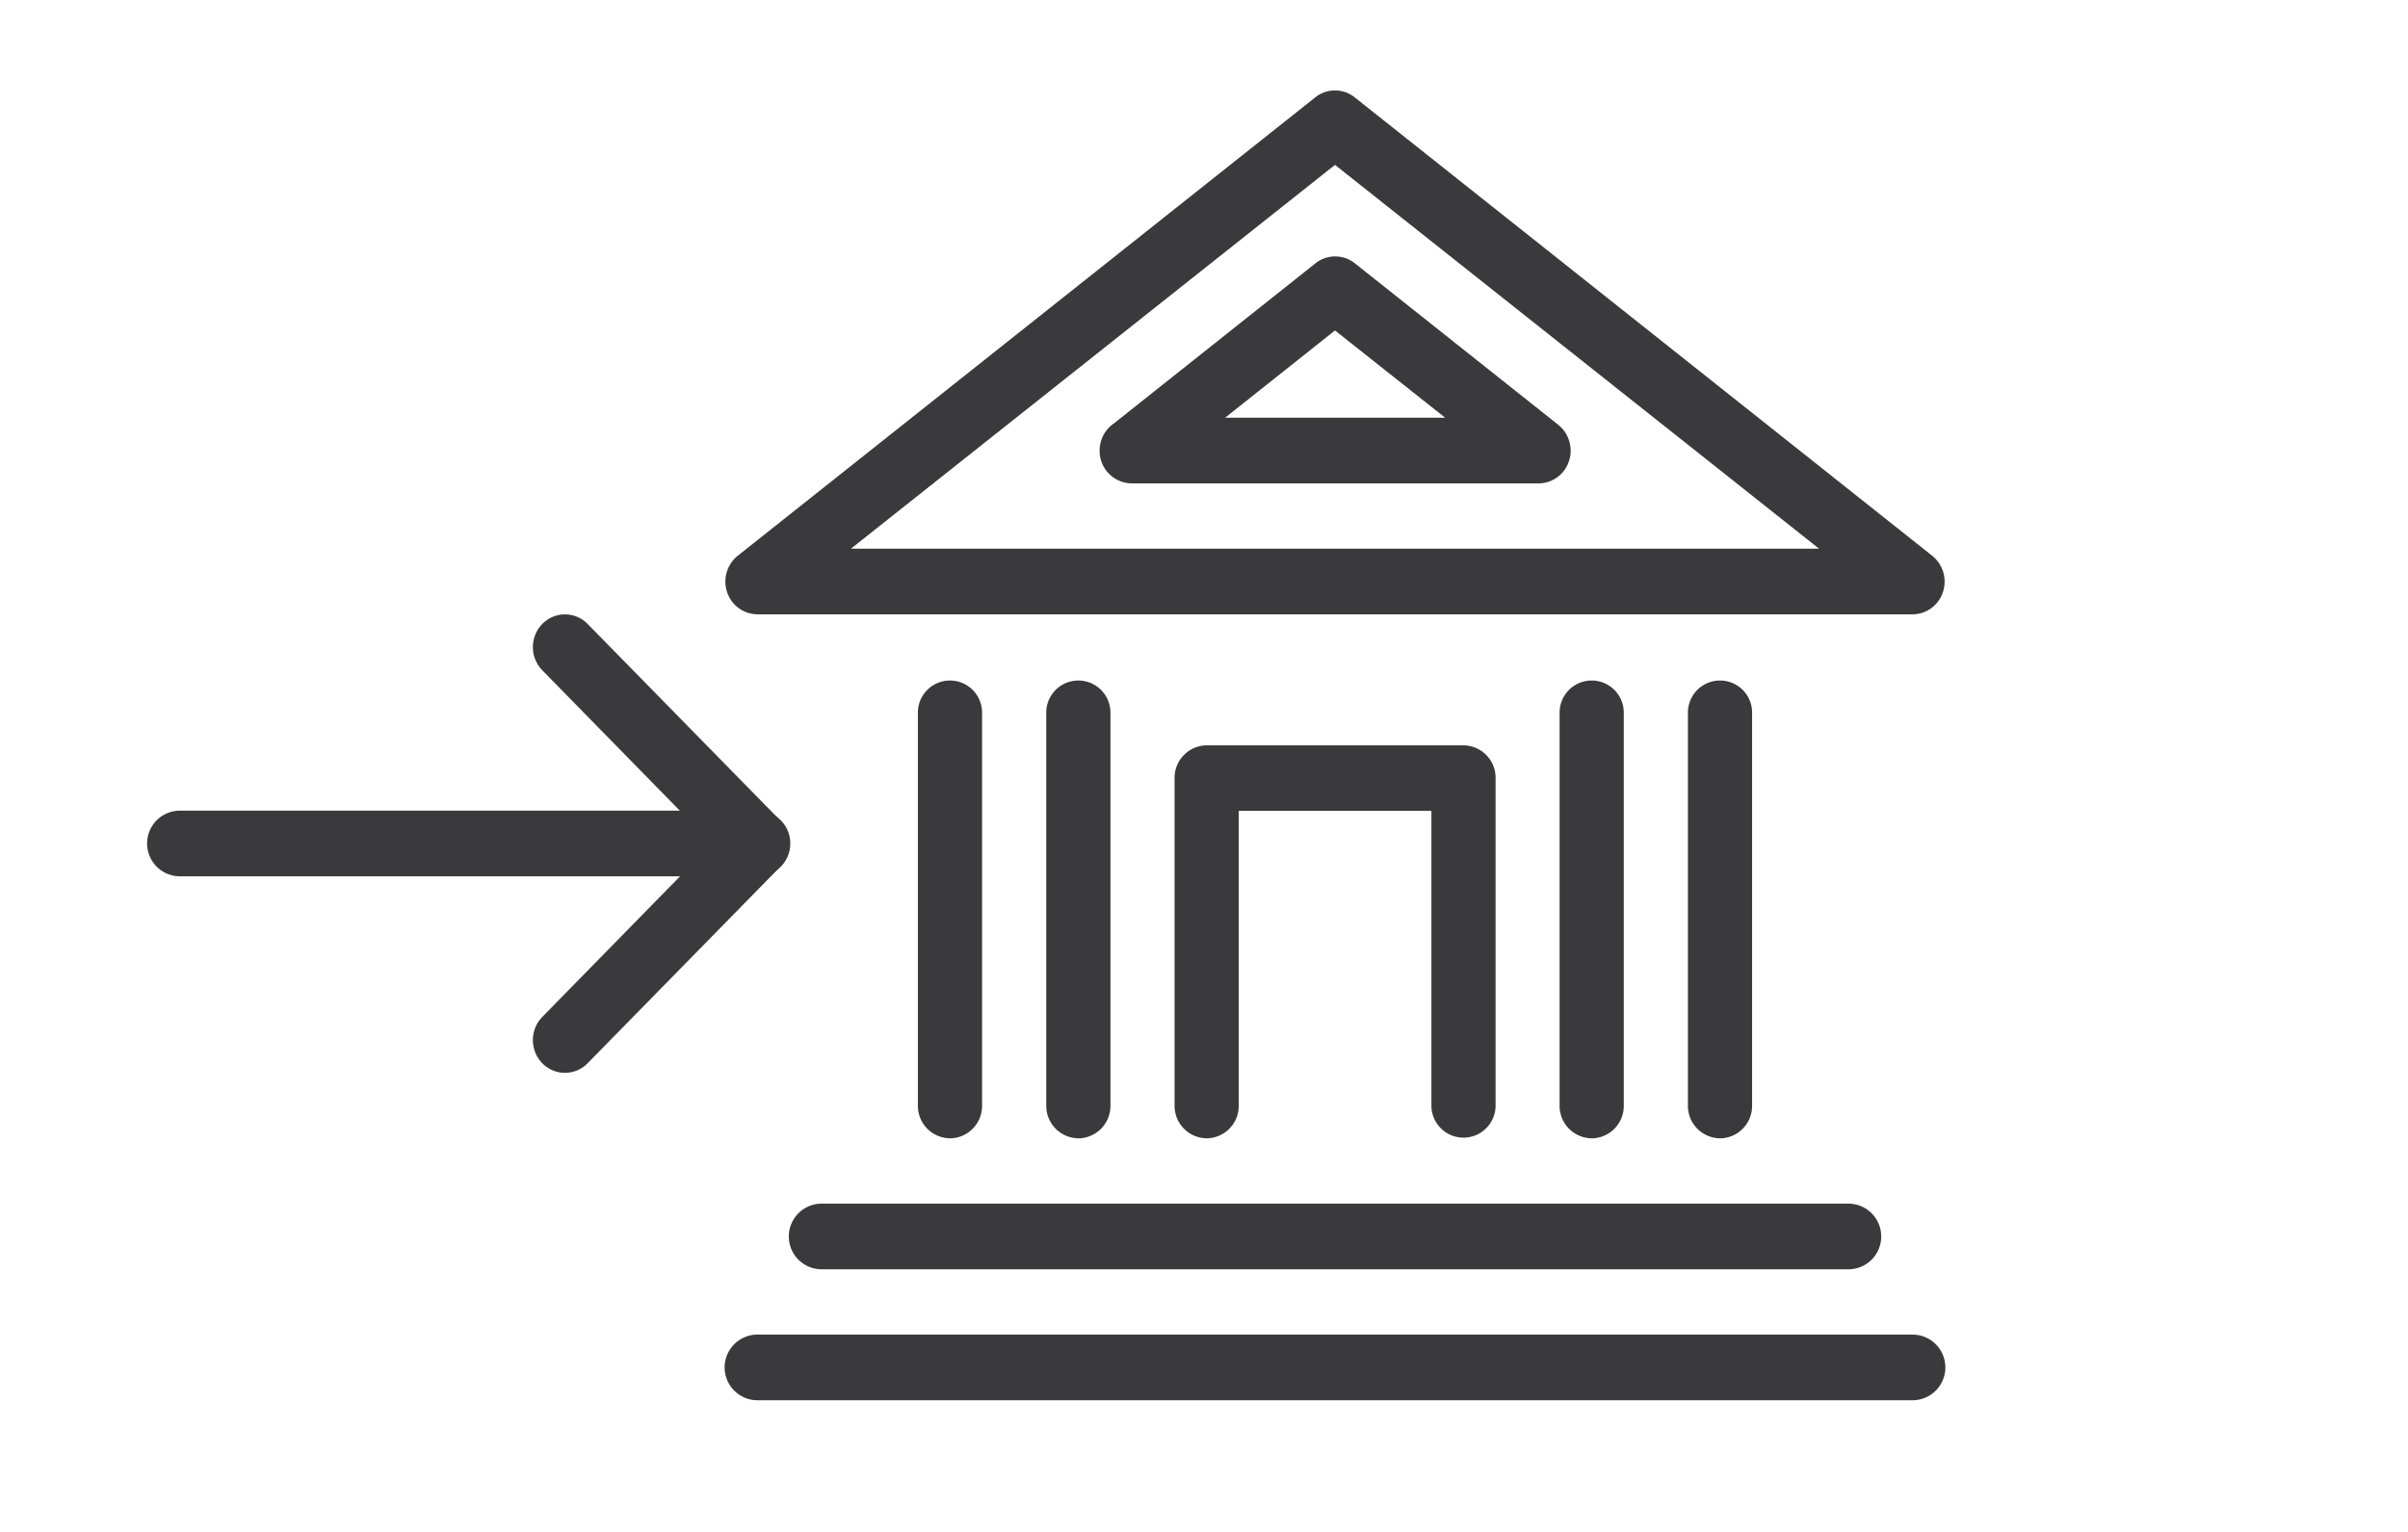 <svg xmlns="http://www.w3.org/2000/svg" width="55" height="35" viewBox="0 0 55 35">
  <g id="metody-platnosci-wplata-na-konto" transform="translate(5.404 2.043)">
    <rect id="_55x35" data-name="55x35" width="55" height="35" transform="translate(-5.404 -2.043)" fill="#fff" opacity="0"/>
    <g id="Group_501" data-name="Group 501" transform="translate(-1.506 0.477)">
      <path id="Path_1046" data-name="Path 1046" d="M.733,11.969H27.115a.734.734,0,0,0,.693-.505.757.757,0,0,0-.243-.833L14.374.157a.721.721,0,0,0-.9,0L.283,10.63a.758.758,0,0,0-.243.833.734.734,0,0,0,.693.505m24.246-1.5H2.869L13.924,1.7Z" transform="translate(12.67 -0.453)" fill="#3a3a3c"/>
      <path id="Path_1047" data-name="Path 1047" d="M47.373,25.451h9.3a.734.734,0,0,0,.693-.505.758.758,0,0,0-.243-.833l-4.646-3.69a.721.721,0,0,0-.9,0l-4.6,3.655a.751.751,0,0,0-.33.625.741.741,0,0,0,.733.748m7.16-1.5H49.513l2.51-1.994Z" transform="translate(-25.429 -16.927)" fill="#3a3a3c"/>
      <path id="Path_1048" data-name="Path 1048" d="M.733,153.488H27.115a.748.748,0,0,0,0-1.5H.733a.748.748,0,0,0,0,1.5" transform="translate(12.67 -124.016)" fill="#3a3a3c"/>
      <path id="Path_1049" data-name="Path 1049" d="M8.733,137.488H32.184a.748.748,0,0,0,0-1.5H8.733a.748.748,0,0,0,0,1.5" transform="translate(6.136 -111.008)" fill="#3a3a3c"/>
      <path id="Path_1050" data-name="Path 1050" d="M56.733,88.97a.741.741,0,0,0,.733-.748V81.488h4.4v6.734a.733.733,0,1,0,1.466,0V80.74a.741.741,0,0,0-.733-.748H56.733A.741.741,0,0,0,56,80.74v7.482a.741.741,0,0,0,.733.748" transform="translate(-33.07 -65.483)" fill="#3a3a3c"/>
      <path id="Path_1051" data-name="Path 1051" d="M104.733,82.467a.741.741,0,0,0,.733-.748V72.74a.733.733,0,1,0-1.466,0v8.978a.741.741,0,0,0,.733.748" transform="translate(-84.001 -58.979)" fill="#3a3a3c"/>
      <path id="Path_1052" data-name="Path 1052" d="M120.733,82.467a.741.741,0,0,0,.733-.748V72.74a.733.733,0,1,0-1.466,0v8.978a.741.741,0,0,0,.733.748" transform="translate(-102.933 -58.979)" fill="#3a3a3c"/>
      <path id="Path_1053" data-name="Path 1053" d="M24.733,82.467a.741.741,0,0,0,.733-.748V72.74a.733.733,0,1,0-1.466,0v8.978a.741.741,0,0,0,.733.748" transform="translate(10.655 -58.979)" fill="#3a3a3c"/>
      <path id="Path_1054" data-name="Path 1054" d="M40.733,82.467a.741.741,0,0,0,.733-.748V72.74a.733.733,0,1,0-1.466,0v8.978a.741.741,0,0,0,.733.748" transform="translate(-8.276 -58.979)" fill="#3a3a3c"/>
      <path id="Path_1055" data-name="Path 1055" d="M144.733,74.467a.723.723,0,0,0,.518-.219l4.4-4.489a.759.759,0,0,0,0-1.058l-4.4-4.489a.722.722,0,0,0-1.036,0,.759.759,0,0,0,0,1.058l3.879,3.96-3.879,3.96a.759.759,0,0,0,0,1.058.723.723,0,0,0,.518.219" transform="translate(-135.727 -52.476)" fill="#3a3a3c"/>
      <path id="Path_1056" data-name="Path 1056" d="M144.733,89.488h13.191a.748.748,0,0,0,0-1.5H144.733a.748.748,0,0,0,0,1.5" transform="translate(-144.521 -71.987)" fill="#3a3a3c"/>
    </g>
  </g>
</svg>
